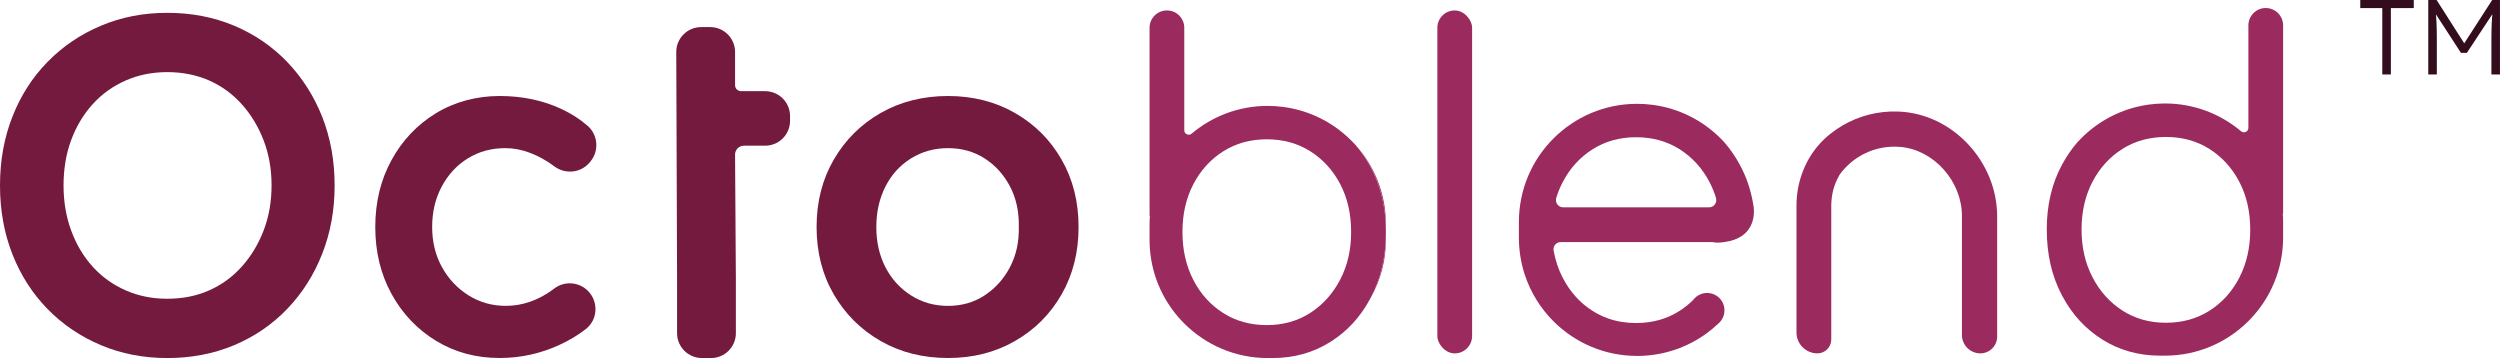 <?xml version="1.0" encoding="UTF-8"?><svg id="Layer_1" xmlns="http://www.w3.org/2000/svg" viewBox="0 0 927.31 132.8"><defs><style>.cls-1{fill:#330d1d;}.cls-1,.cls-2,.cls-3{stroke-width:0px;}.cls-2{fill:#741a3e;}.cls-3{fill:#9b2a5e;}</style></defs><polygon class="cls-1" points="875.48 3 883.65 3 883.65 27.62 886.83 27.62 886.83 3 895.32 3 895.32 0 875.48 0 875.48 3"/><path class="cls-1" d="M924.41,0l-10.37,16.07-10.24-16.07h-3.1v27.62h3.18v-12.62c0-2.55-.04-4.75-.12-6.61-.05-1.03-.11-2.05-.2-3.05l9.26,14.27h2.2l9.44-14.32c-.09,1.1-.17,2.21-.22,3.32-.08,1.89-.12,4.02-.12,6.39v12.62h3.18V0h-2.9Z"/><path class="cls-2" d="M106.58,23.03c-5.56-5.79-12.12-10.29-19.68-13.48-7.57-3.19-15.84-4.79-24.83-4.79s-17.09,1.6-24.65,4.79c-7.57,3.19-14.16,7.66-19.77,13.39-5.62,5.74-9.96,12.5-13.03,20.31C1.54,51.05,0,59.56,0,68.78s1.54,17.73,4.61,25.54c3.07,7.8,7.42,14.57,13.03,20.31,5.61,5.74,12.21,10.2,19.77,13.39,7.56,3.19,15.78,4.79,24.65,4.79s17.26-1.6,24.83-4.79c7.56-3.19,14.13-7.68,19.68-13.48,5.55-5.79,9.87-12.59,12.94-20.39,3.07-7.8,4.61-16.25,4.61-25.36s-1.54-17.7-4.61-25.45c-3.07-7.74-7.39-14.51-12.94-20.31ZM97.8,85.45c-1.95,5.08-4.64,9.55-8.07,13.39-3.43,3.84-7.48,6.8-12.15,8.87-4.67,2.07-9.84,3.1-15.52,3.1s-10.7-1.03-15.43-3.1c-4.73-2.07-8.81-4.99-12.24-8.78-3.43-3.78-6.09-8.25-7.98-13.39-1.89-5.14-2.84-10.73-2.84-16.76s.94-11.76,2.84-16.85c1.89-5.08,4.55-9.52,7.98-13.3,3.43-3.78,7.51-6.71,12.24-8.78,4.73-2.07,9.87-3.1,15.43-3.1s10.85,1.04,15.52,3.1c4.67,2.07,8.72,5.03,12.15,8.87,3.43,3.84,6.12,8.31,8.07,13.39,1.95,5.08,2.93,10.64,2.93,16.67s-.98,11.59-2.93,16.67Z"/><path class="cls-2" d="M173.52,58.76c4.08-2.54,8.72-3.81,13.92-3.81,3.07,0,6.15.59,9.22,1.77,3.07,1.18,5.97,2.78,8.69,4.79.07.05.14.11.21.16,4.11,3.09,9.89,2.52,13.18-1.44l.26-.31c3.3-3.98,2.84-9.87-1.06-13.27-2.8-2.44-6.05-4.53-9.75-6.25-6.86-3.19-14.48-4.79-22.88-4.79s-16.61,2.13-23.59,6.38c-6.98,4.26-12.48,10.05-16.49,17.38-4.02,7.33-6.03,15.61-6.03,24.83s2.01,17.5,6.03,24.83c4.02,7.33,9.52,13.12,16.49,17.38,6.97,4.26,14.83,6.38,23.59,6.38,7.8,0,15.22-1.63,22.26-4.88,3.65-1.69,6.9-3.64,9.74-5.86,4.18-3.26,4.75-9.37,1.39-13.47h0c-3.26-3.98-9.09-4.65-13.16-1.52-.24.18-.48.36-.72.54-2.6,1.89-5.35,3.34-8.25,4.34-2.9,1.01-5.88,1.51-8.96,1.51-5.09,0-9.7-1.3-13.83-3.9-4.14-2.6-7.42-6.09-9.84-10.46-2.42-4.37-3.64-9.34-3.64-14.9s1.18-10.55,3.55-14.98c2.36-4.43,5.59-7.92,9.67-10.46Z"/><path class="cls-2" d="M283.81,33.81h-8.95c-1.22,0-2.21-.99-2.21-2.2v-12.34c0-5.08-4.12-9.22-9.22-9.22h-3.37c-5.08,0-9.22,4.13-9.22,9.22l.3,84.07v20.25c0,5.08,4.13,9.22,9.22,9.22h3.37c5.09,0,9.22-4.13,9.22-9.22v-20.25l-.3-46c0-1.83,1.49-3.3,3.32-3.3h7.85c5.1,0,9.23-4.13,9.23-9.23v-1.77c0-5.08-4.13-9.22-9.23-9.22Z"/><path class="cls-2" d="M376.48,41.91c-7.33-4.19-15.6-6.3-24.83-6.3s-17.67,2.1-25,6.3c-7.33,4.2-13.12,9.96-17.38,17.29-4.26,7.33-6.38,15.67-6.38,25s2.13,17.68,6.38,25c4.26,7.33,10.05,13.09,17.38,17.29,7.33,4.2,15.66,6.3,25,6.3s17.5-2.1,24.83-6.3c7.33-4.2,13.09-9.96,17.29-17.29,4.2-7.33,6.3-15.66,6.3-25s-2.1-17.67-6.3-25c-4.2-7.33-9.96-13.09-17.29-17.29ZM374.62,99.1c-2.31,4.38-5.44,7.86-9.4,10.46-3.96,2.6-8.48,3.9-13.57,3.9s-9.66-1.3-13.74-3.9c-4.08-2.6-7.24-6.09-9.49-10.46-2.25-4.37-3.37-9.34-3.37-14.9s1.12-10.55,3.37-14.98c2.24-4.43,5.41-7.92,9.49-10.46,4.08-2.54,8.66-3.81,13.74-3.81s9.61,1.27,13.57,3.81c3.96,2.54,7.09,6,9.4,10.37,2.31,4.38,3.4,9.4,3.28,15.07.12,5.56-.98,10.52-3.28,14.9Z"/><path class="cls-3" d="M508.4,61.98c-1.65-3.04-3.54-5.81-5.68-8.29l-.04-.04c-.47-.52-.96-1.02-1.46-1.52-6.59-6.6-15.27-11.1-24.97-12.43-.08-.01-.14-.03-.22-.03-1.89-.26-3.83-.39-5.8-.39-10.74,0-20.58,3.86-28.21,10.29-1.08.91-2.74.18-2.74-1.24V10.31c0-3.56-2.88-6.44-6.44-6.44h0c-3.56,0-6.44,2.88-6.44,6.44v69.71h.12c-.08,1.02-.12,2.06-.12,3.1v5.84c0,1.1.04,2.19.12,3.27.8,10.87,5.56,20.64,12.85,27.86,7.93,7.86,18.83,12.72,30.86,12.72.34,0,.68,0,1.01-.01h.12c.2.01.39.01.59.01,8.03,0,15.22-2.01,21.57-6.02,6.14-3.86,11.02-9.15,14.64-15.85.04-.05.07-.09.09-.14.12-.2.22-.39.31-.59,3.66-7.05,5.5-15.09,5.5-24.14s-1.89-17.09-5.67-24.07ZM497.14,103.65c-2.7,5.22-6.39,9.34-11.09,12.39-4.71,3.03-10.09,4.55-16.17,4.55s-11.46-1.5-16.15-4.47c-4.7-2.98-8.4-7.07-11.09-12.28-2.69-5.22-4.04-11.15-4.04-17.79s1.35-12.56,4.04-17.72c2.69-5.16,6.39-9.23,11.09-12.2,4.7-2.98,10.08-4.46,16.15-4.46s11.46,1.48,16.17,4.46c4.7,2.98,8.39,7.05,11.09,12.2,2.69,5.16,4.03,11.06,4.03,17.72s-1.34,12.4-4.03,17.61Z"/><path class="cls-3" d="M759.2,85.18c0,9.05,1.84,17.1,5.5,24.14.09.2.2.39.31.59.03.05.05.09.09.14,3.62,6.71,8.5,11.99,14.64,15.85,6.35,4.02,13.54,6.02,21.57,6.02.2,0,.39,0,.59-.01h.12c.33.01.67.01,1.01.01,12.03,0,22.94-4.86,30.86-12.72,7.28-7.22,12.05-16.99,12.85-27.86.08-1.08.12-2.17.12-3.27v-5.84c0-1.04-.04-2.07-.12-3.1h.12s0-69.71,0-69.71c0-3.56-2.88-6.44-6.44-6.44h0c-3.56,0-6.44,2.88-6.44,6.44v38.01c0,1.42-1.65,2.15-2.74,1.24-7.63-6.42-17.47-10.29-28.21-10.29-1.97,0-3.91.13-5.8.39-.08,0-.14.01-.22.03-9.7,1.33-18.38,5.83-24.97,12.43-.5.5-.98,1-1.46,1.52l-.04.04c-2.14,2.48-4.03,5.25-5.68,8.29-3.78,6.98-5.67,15.01-5.67,24.07ZM772.1,85.18c0-6.65,1.34-12.56,4.03-17.72,2.7-5.16,6.39-9.23,11.09-12.2,4.71-2.98,10.09-4.46,16.17-4.46,6.08,0,11.46,1.48,16.15,4.46,4.7,2.98,8.4,7.05,11.09,12.2,2.69,5.16,4.04,11.06,4.04,17.72s-1.35,12.57-4.04,17.79c-2.69,5.21-6.39,9.3-11.09,12.28-4.7,2.98-10.08,4.47-16.15,4.47-6.08,0-11.46-1.52-16.17-4.55-4.7-3.04-8.39-7.16-11.09-12.39-2.69-5.21-4.03-11.09-4.03-17.61Z"/><rect class="cls-3" x="533.15" y="3.87" width="12.89" height="127.21" rx="6.45" ry="6.45"/><path class="cls-3" d="M704.05,41.37c-1.92-.07-3.79,0-5.62.21-7.15.79-13.71,3.56-19.11,7.76-.43.33-.85.67-1.27,1.02-7.57,6.4-11.69,15.99-11.69,25.9v14.85s0,32.19,0,32.19c0,4.29,3.48,7.77,7.77,7.77h0c2.84,0,5.13-2.3,5.13-5.13v-49.53c0-3.44.68-6.64,2.06-9.63.31-.67.66-1.34,1.02-1.97,4.95-6.86,13.3-11.12,22.59-10.31,12.57,1.11,22.8,12.93,22.8,25.55v44.19c0,3.77,3.06,6.83,6.83,6.83h0c3.44,0,6.23-2.79,6.23-6.23v-44.59c0-20.25-16.52-38.19-36.76-38.88Z"/><path class="cls-3" d="M514.07,83.12v2.93c0-9.05-1.89-17.09-5.67-24.07-1.65-3.04-3.54-5.81-5.68-8.29,7.05,7.77,11.35,18.1,11.35,29.43Z"/><path class="cls-3" d="M514.07,86.04v2.91c0,7.7-1.98,14.95-5.5,21.23,3.66-7.05,5.5-15.09,5.5-24.14Z"/><path class="cls-3" d="M650.48,76.83s-.01-.05-.01-.07c-.01-.14-.04-.29-.07-.43-.01-.14-.03-.25-.05-.35-.01-.07-.03-.14-.04-.21-.01-.04-.01-.07-.01-.07-.87-5.25-2.51-10.06-4.91-14.5-1.65-3.07-3.56-5.84-5.71-8.32-.07-.09-.16-.18-.25-.28-.39-.43-.8-.85-1.21-1.26-6.64-6.64-15.41-11.17-25.19-12.45h-.03c-1.89-.25-3.82-.38-5.77-.38-12.09,0-23,4.88-30.94,12.78-7.97,7.94-12.89,18.91-12.89,31.05v5.85c0,4.74.75,9.29,2.13,13.56,2.19,6.72,5.94,12.72,10.84,17.57,7.93,7.85,18.82,12.7,30.86,12.7.34,0,.68,0,1.01-.01h.12c8.98-.22,17.3-3.16,24.16-8,1.67-1.18,3.25-2.48,4.74-3.88l.24-.22c.05-.03.09-.08.13-.12.11-.11.2-.2.29-.29,1.15-1.23,1.73-2.82,1.73-4.4,0-.85-.17-1.71-.51-2.49-.3-.75-.77-1.46-1.38-2.06-.77-.77-1.71-1.33-2.7-1.61-.6-.18-1.23-.28-1.86-.28-1.4,0-2.82.46-3.99,1.39-.2.14-.38.31-.56.5-.25.25-.46.5-.66.77-1.5,1.48-3.15,2.8-4.93,3.95-.04.03-.09.05-.13.08-4.67,2.98-10,4.47-16.02,4.47-3.7,0-7.14-.55-10.31-1.65-.03-.01-.05-.01-.07-.03-2.03-.71-3.95-1.64-5.77-2.8-4.71-2.98-8.4-7.07-11.09-12.28-1.63-3.12-2.76-6.51-3.4-10.16-.29-1.63,1-3.11,2.65-3.11h56.28c.96.26,2.39.29,4.46,0,11.01-1.54,11.17-9.89,10.84-12.96ZM633.96,76.9h-54.16c-1.81,0-3.07-1.76-2.55-3.49.62-2.05,1.42-3.99,2.39-5.84,2.69-5.16,6.38-9.23,11.09-12.2,4.7-2.98,10.08-4.47,16.15-4.47s11.46,1.5,16.15,4.47c4.7,2.98,8.4,7.05,11.09,12.2.96,1.85,1.76,3.79,2.38,5.84.52,1.73-.73,3.49-2.55,3.49Z"/></svg>